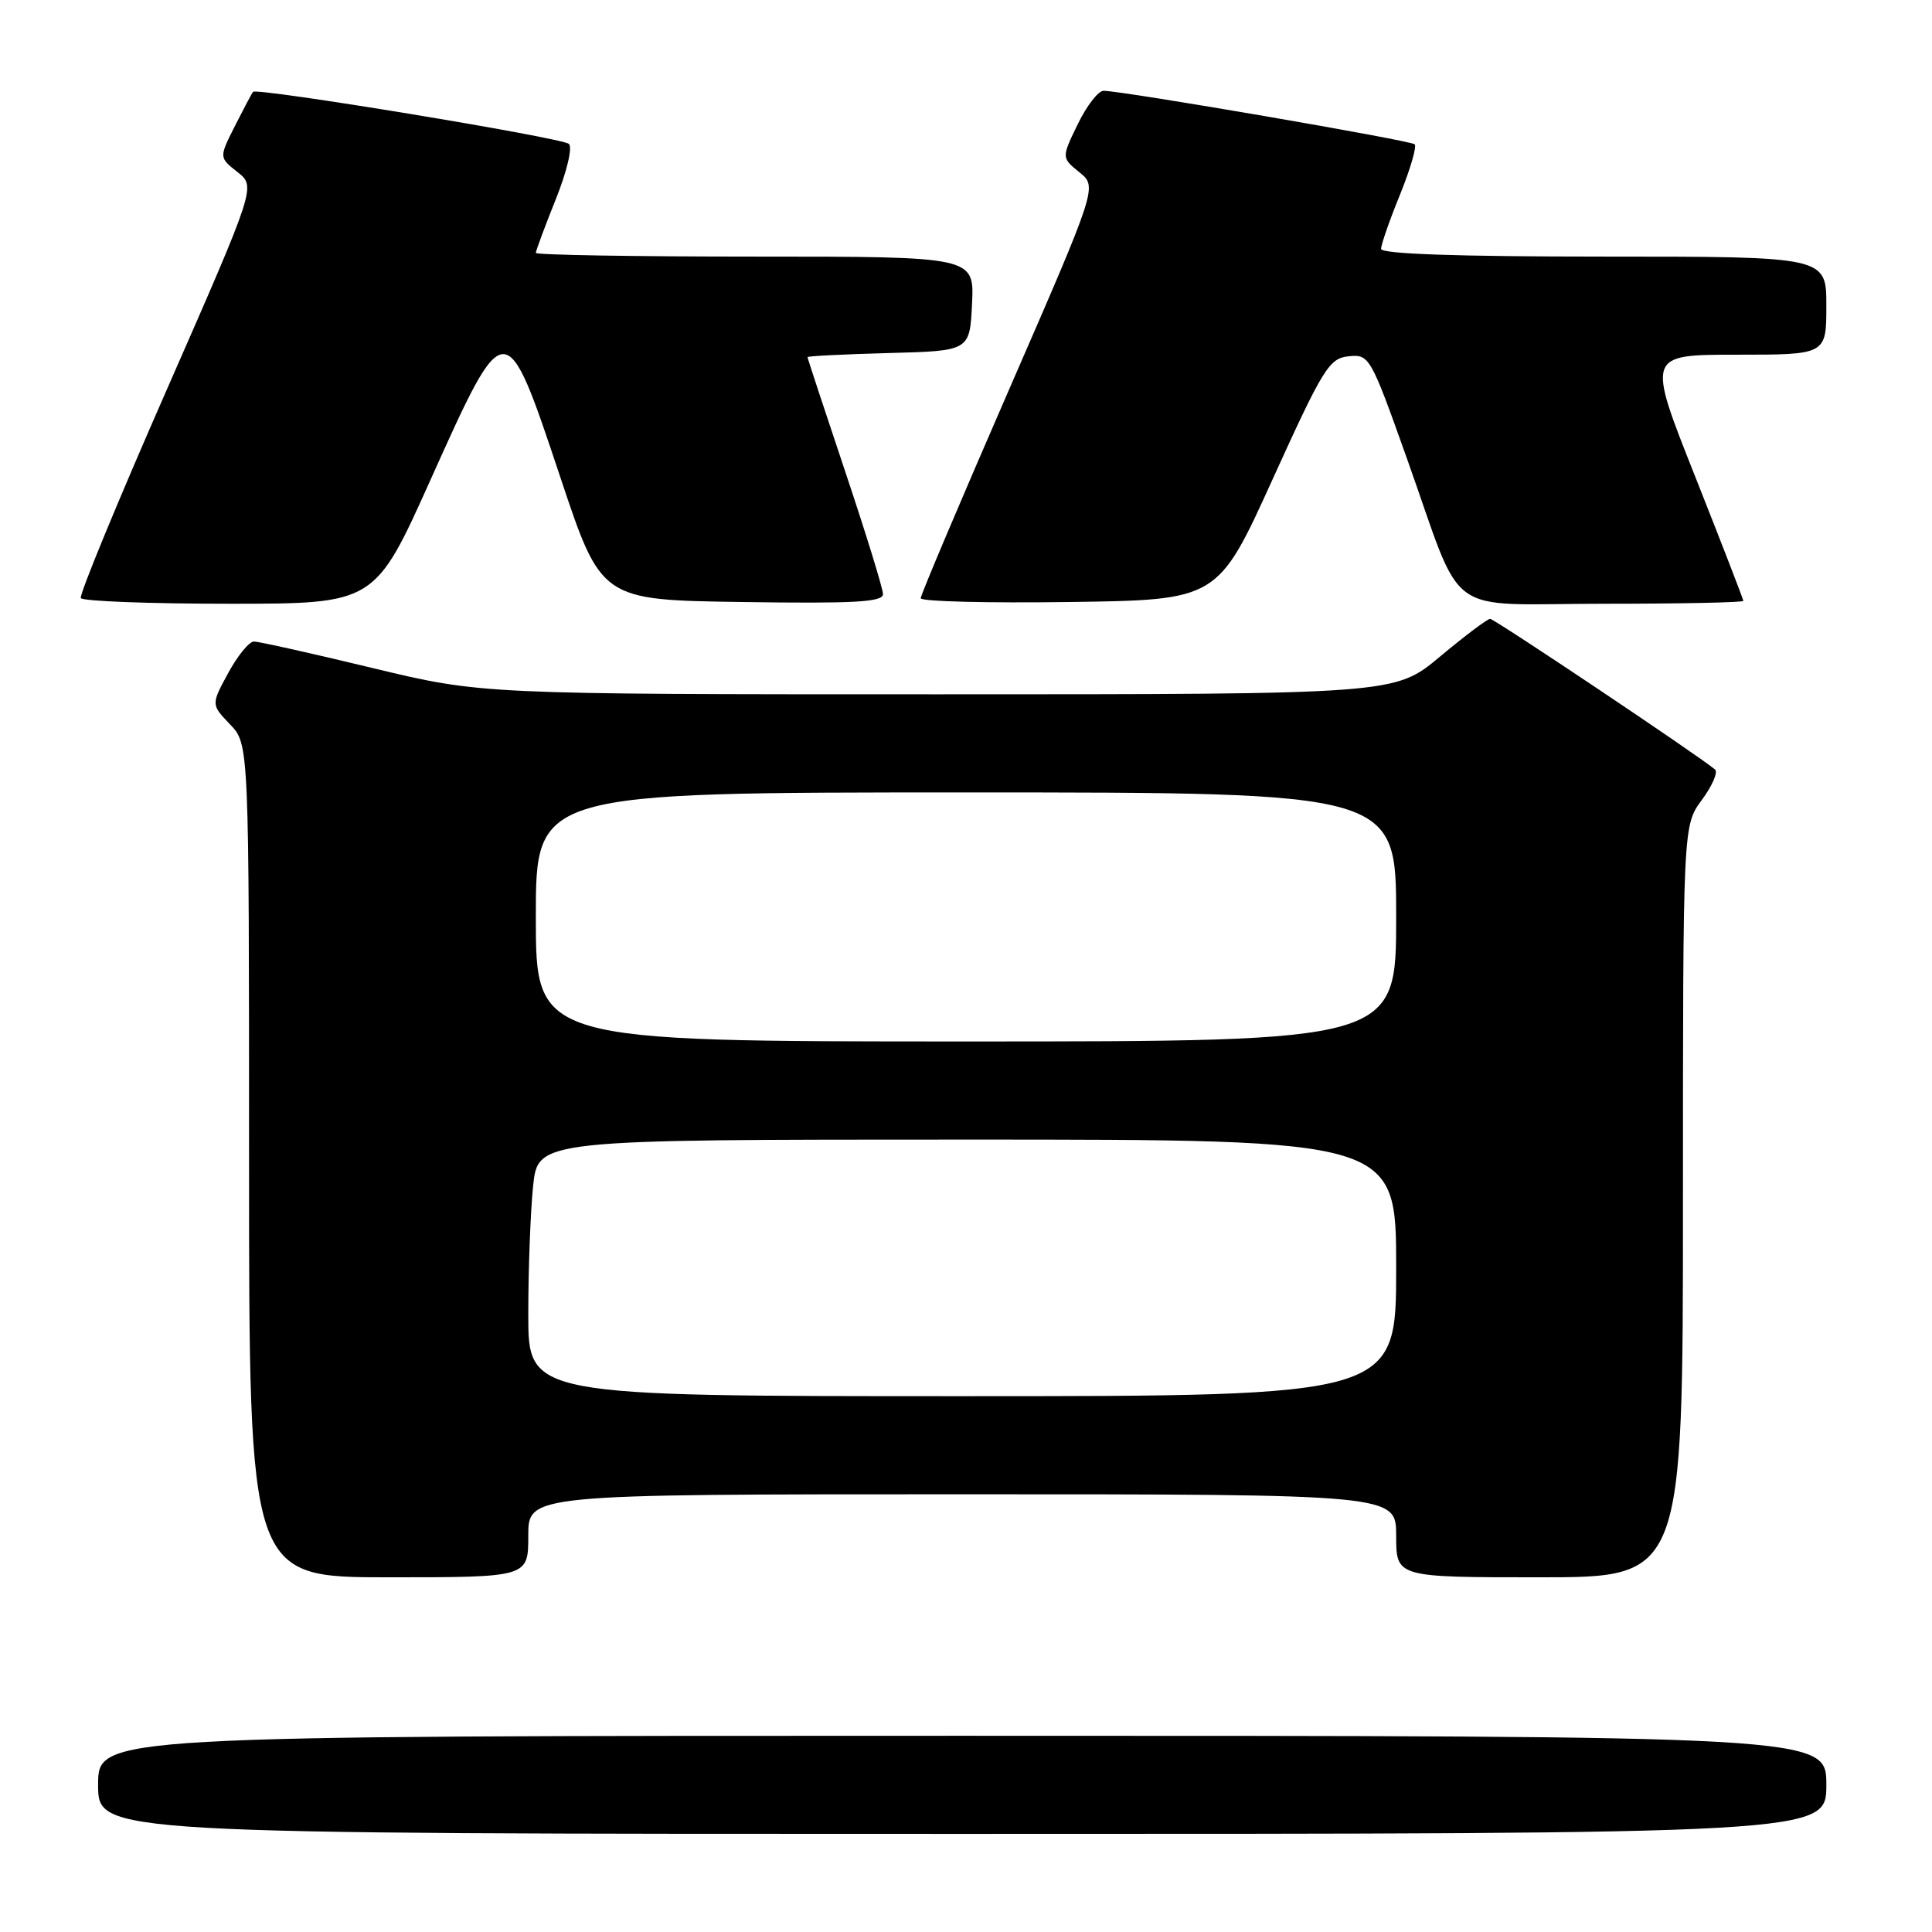<?xml version="1.0" encoding="UTF-8" standalone="no"?>
<!DOCTYPE svg PUBLIC "-//W3C//DTD SVG 1.1//EN" "http://www.w3.org/Graphics/SVG/1.1/DTD/svg11.dtd" >
<svg xmlns="http://www.w3.org/2000/svg" xmlns:xlink="http://www.w3.org/1999/xlink" version="1.1" viewBox="0 0 256 256">
 <g >
 <path fill="currentColor"
d=" M 242.00 236.50 C 242.00 230.00 242.00 230.00 127.50 230.00 C 13.00 230.00 13.00 230.00 13.00 236.50 C 13.00 243.00 13.00 243.00 127.50 243.00 C 242.00 243.00 242.00 243.00 242.00 236.50 Z  M 70.00 203.50 C 70.00 198.00 70.00 198.00 127.50 198.00 C 185.00 198.00 185.00 198.00 185.00 203.50 C 185.00 209.00 185.00 209.00 204.00 209.00 C 223.00 209.00 223.00 209.00 223.00 159.19 C 223.00 109.39 223.00 109.39 225.50 106.00 C 226.88 104.13 227.67 102.32 227.25 101.96 C 225.20 100.21 198.01 82.00 197.45 82.00 C 197.09 82.00 194.10 84.25 190.81 87.00 C 184.83 92.00 184.83 92.00 124.32 92.00 C 63.81 92.00 63.81 92.00 49.29 88.50 C 41.31 86.57 34.26 85.00 33.64 85.01 C 33.01 85.01 31.48 86.89 30.23 89.19 C 27.97 93.36 27.97 93.36 30.48 95.98 C 33.00 98.61 33.00 98.61 33.00 153.80 C 33.00 209.00 33.00 209.00 51.50 209.00 C 70.00 209.00 70.00 209.00 70.00 203.50 Z  M 57.08 63.50 C 67.00 41.44 66.98 41.44 74.25 63.25 C 79.67 79.50 79.67 79.50 98.33 79.77 C 113.19 79.99 117.00 79.78 117.00 78.73 C 117.00 78.01 114.75 70.71 112.00 62.50 C 109.25 54.29 107.00 47.46 107.00 47.32 C 107.00 47.18 111.84 46.94 117.75 46.78 C 128.50 46.50 128.50 46.50 128.80 40.25 C 129.10 34.00 129.10 34.00 100.05 34.00 C 84.07 34.00 71.00 33.78 71.00 33.51 C 71.00 33.24 72.18 30.06 73.63 26.44 C 75.12 22.73 75.88 19.52 75.38 19.07 C 74.48 18.24 34.05 11.59 33.53 12.17 C 33.37 12.35 32.30 14.38 31.13 16.69 C 29.02 20.87 29.02 20.87 31.47 22.80 C 33.91 24.72 33.91 24.72 22.11 51.61 C 15.61 66.40 10.48 78.84 10.71 79.25 C 10.93 79.66 19.79 80.00 30.39 80.00 C 49.67 80.00 49.67 80.00 57.08 63.50 Z  M 168.63 63.50 C 175.33 48.76 176.12 47.48 178.70 47.21 C 181.44 46.93 181.60 47.20 186.41 60.71 C 194.12 82.35 190.93 80.00 212.53 80.00 C 222.69 80.00 231.00 79.83 231.00 79.62 C 231.00 79.41 228.12 71.98 224.61 63.12 C 218.21 47.00 218.21 47.00 230.11 47.00 C 242.00 47.00 242.00 47.00 242.00 40.50 C 242.00 34.00 242.00 34.00 212.50 34.00 C 193.12 34.00 183.00 33.65 183.00 32.98 C 183.00 32.42 184.12 29.19 185.50 25.81 C 186.87 22.43 187.75 19.42 187.45 19.12 C 186.95 18.61 149.00 12.08 146.24 12.03 C 145.54 12.01 144.00 14.00 142.81 16.45 C 140.65 20.90 140.65 20.90 143.03 22.83 C 145.41 24.75 145.41 24.75 133.70 51.63 C 127.26 66.41 121.99 78.85 122.00 79.27 C 122.00 79.70 130.86 79.92 141.68 79.77 C 161.36 79.50 161.36 79.50 168.63 63.50 Z  M 70.00 174.15 C 70.00 168.18 70.29 160.53 70.64 157.15 C 71.28 151.00 71.28 151.00 128.14 151.00 C 185.00 151.00 185.00 151.00 185.00 168.00 C 185.00 185.00 185.00 185.00 127.50 185.00 C 70.00 185.00 70.00 185.00 70.00 174.15 Z  M 71.00 121.50 C 71.00 105.00 71.00 105.00 128.00 105.00 C 185.00 105.00 185.00 105.00 185.00 121.50 C 185.00 138.00 185.00 138.00 128.00 138.00 C 71.00 138.00 71.00 138.00 71.00 121.50 Z "/>
</g>
</svg>
